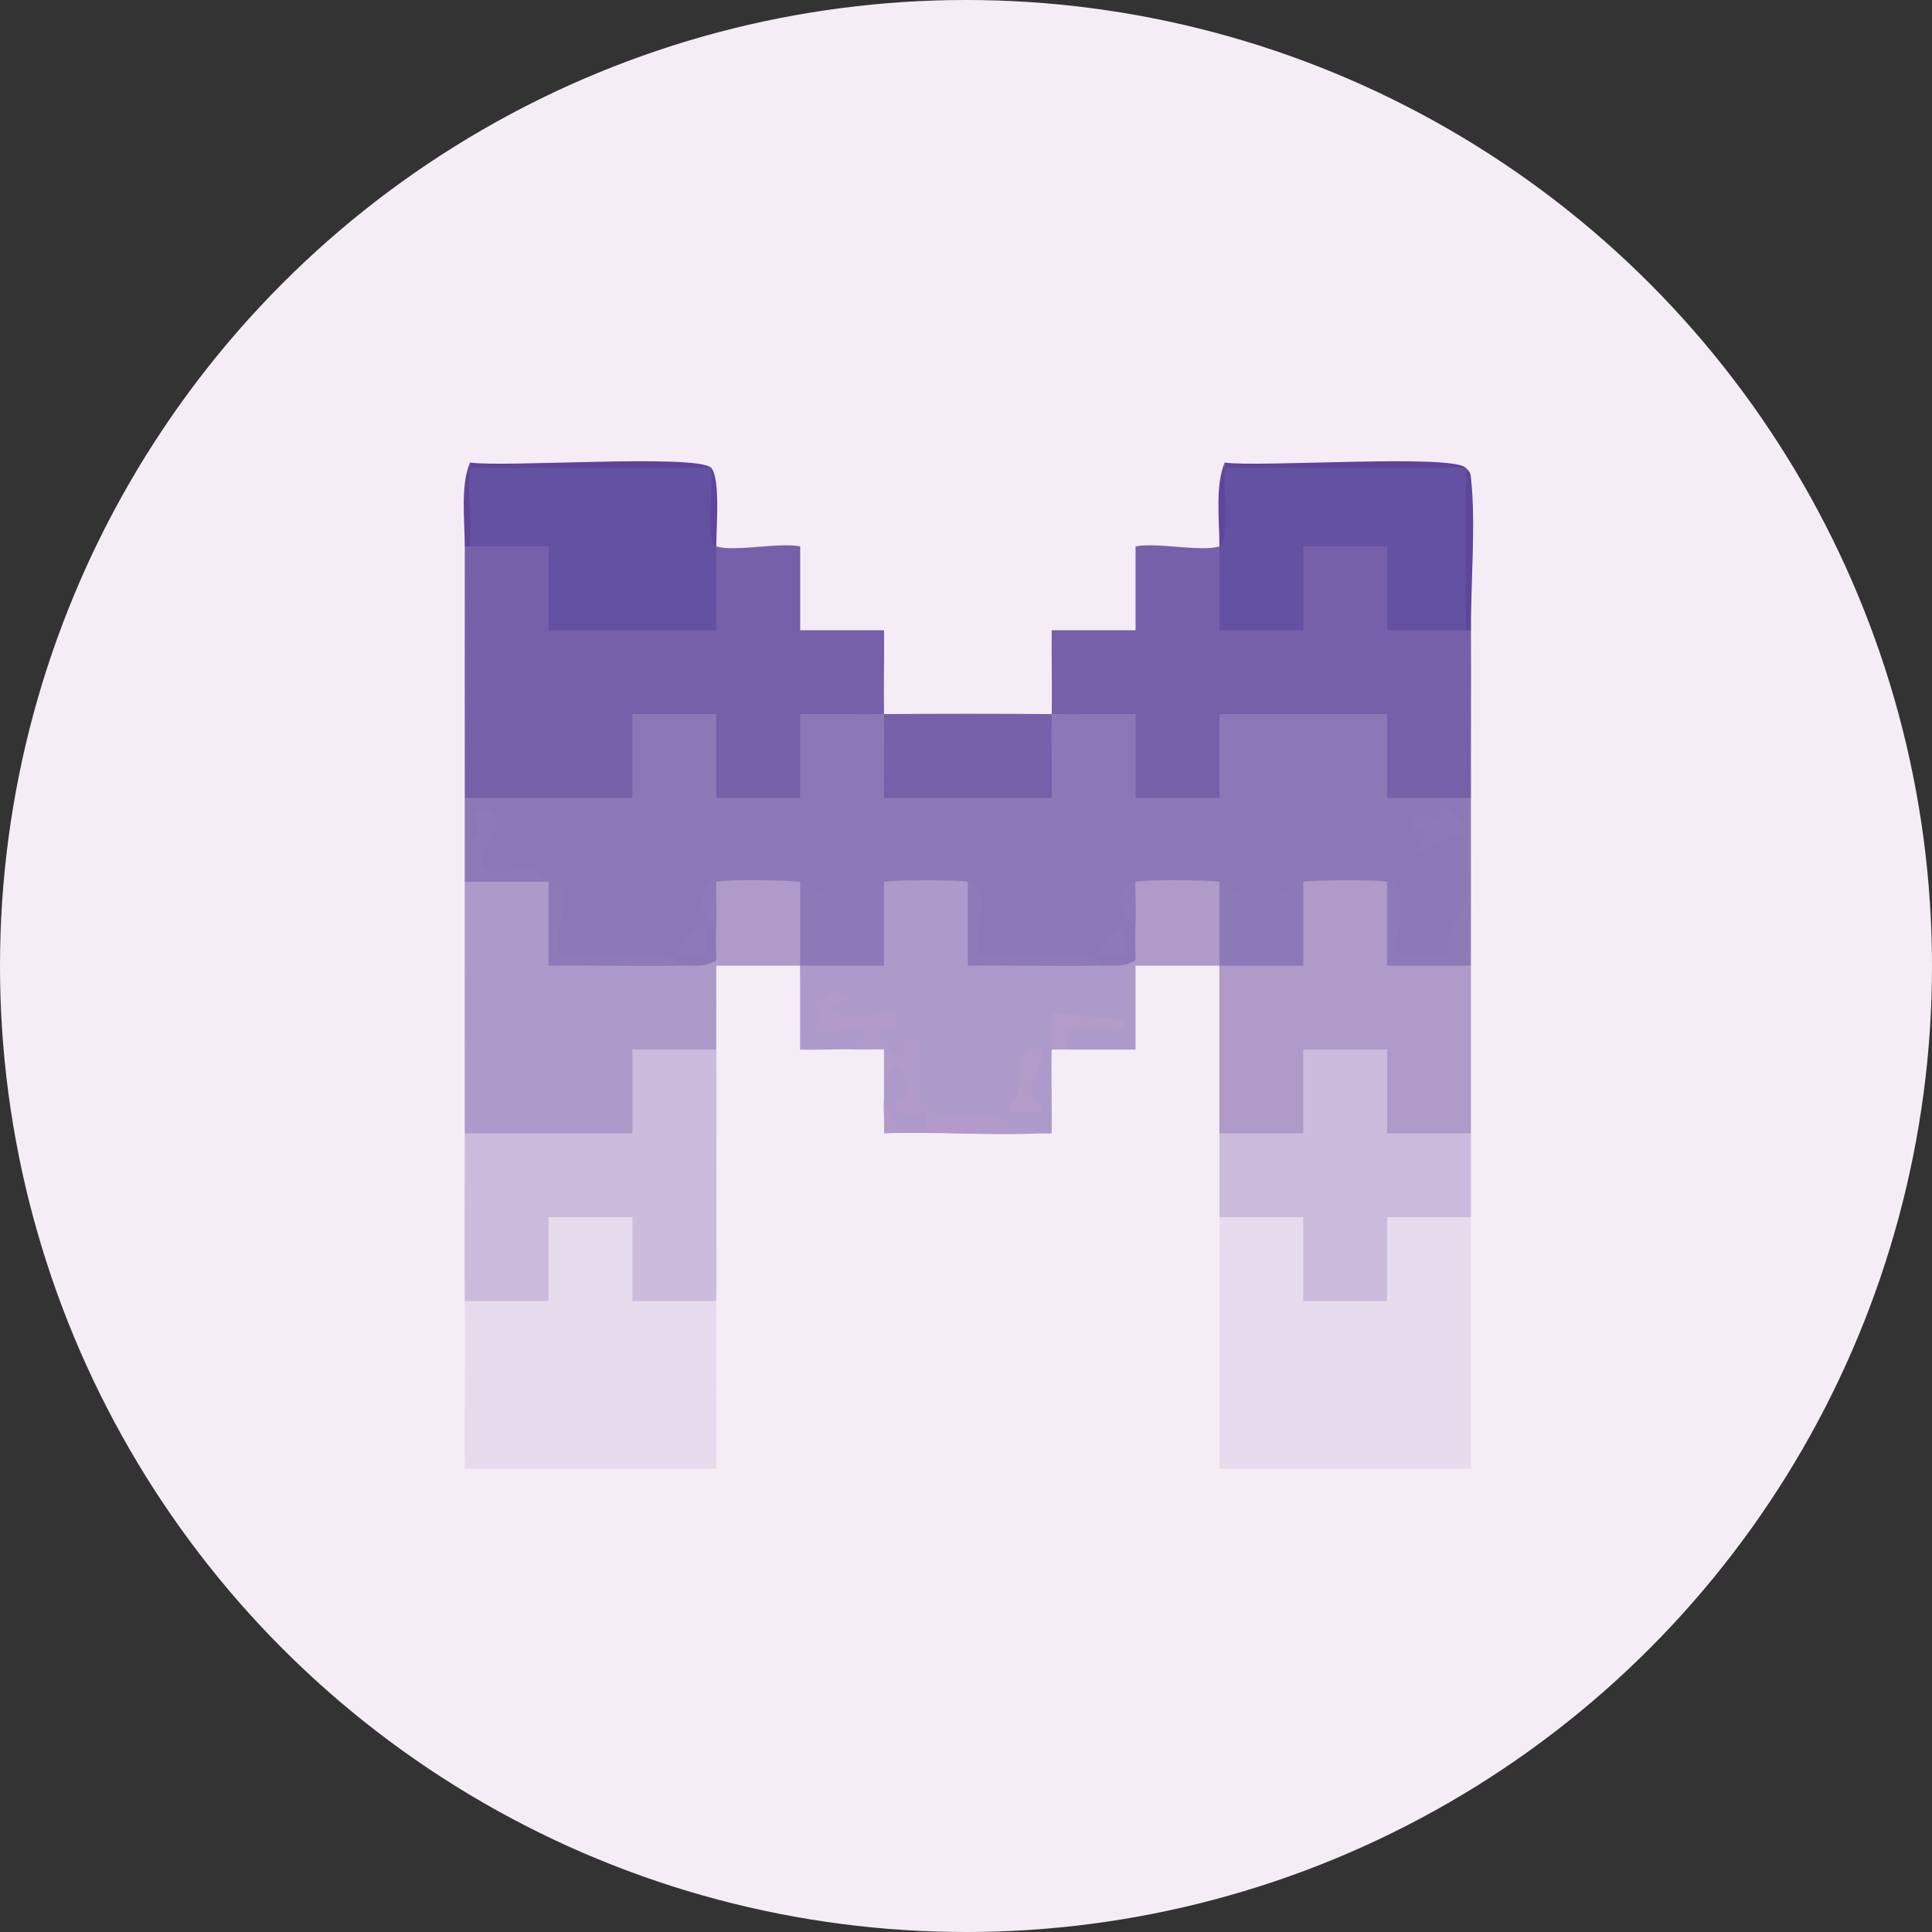 <svg width="240" height="240" viewBox="0 0 240 240" fill="none" xmlns="http://www.w3.org/2000/svg">
<rect x="0" y="0" width="240" height="240" fill="#333333" stroke="none"/>
<g clip-path="url(#clip0_2_1203)">
<circle cx="120" cy="120" r="120" fill="#F5EDF6"/>
<path d="M58.381 67.874C59.006 65.712 67.137 65.882 68.147 67.874C70.282 68.948 70.184 77.028 68.147 78.29C68.205 77.783 68.374 77.014 68.732 76.988C71.122 76.826 87.828 76.741 88.55 77.425C88.772 77.633 88.889 77.945 88.987 78.29C87.704 74.833 87.71 71.331 88.987 67.874C91.154 68.583 96.76 67.353 99.403 67.874V78.29H109.82C109.859 81.754 109.762 85.244 109.82 88.707C106.402 90.511 102.828 90.485 99.403 88.707C101.539 89.781 101.441 97.861 99.403 99.124C98.329 101.259 90.25 101.162 88.987 99.124C86.851 98.05 86.949 89.97 88.987 88.707L88.244 90.009C86.096 90.38 79.494 90.595 78.57 88.707L79.872 89.45C80.243 91.598 80.458 98.2 78.57 99.124C78.511 99.632 78.355 100.394 77.99 100.426C74.794 100.739 61.206 100.791 58.817 99.99C58.602 99.918 58.478 99.56 58.387 99.124C58.205 99.691 57.984 99.684 57.736 99.124C57.736 88.72 57.717 78.278 57.736 67.874C57.919 67.307 58.14 67.314 58.387 67.874H58.381Z" fill="#7660AA"/>
<path d="M151.48 67.874L152.783 68.616C153.154 70.764 153.369 77.366 151.48 78.29C152.555 76.155 160.634 76.253 161.897 78.29C159.762 77.216 159.859 69.137 161.897 67.874C162.971 65.738 171.051 65.836 172.314 67.874L173.616 68.616C173.987 70.764 174.202 77.366 172.314 78.29C172.939 76.129 181.071 76.298 182.08 78.29C182.262 77.724 182.483 77.731 182.731 78.29C182.77 85.224 182.711 92.19 182.731 99.124C182.549 99.691 182.327 99.684 182.08 99.124C182.106 100.511 181.175 100.726 179.274 99.762C177.444 100.4 173.134 101.351 172.314 99.124C170.179 98.05 170.276 89.97 172.314 88.707C172.255 89.215 172.093 89.983 171.728 90.009C169.547 90.172 153.323 90.355 152.424 90.009C151.93 89.821 151.682 89.222 151.48 88.707C153.616 89.782 153.518 97.861 151.48 99.124C150.406 101.26 142.327 101.162 141.064 99.124C138.928 98.05 139.026 89.97 141.064 88.707C137.639 90.485 134.065 90.511 130.647 88.707C130.706 85.244 130.608 81.754 130.647 78.29H141.064V67.874C143.707 67.353 149.312 68.583 151.48 67.874Z" fill="#7660AA"/>
<path d="M151.481 151.208C152.555 149.072 160.635 149.17 161.898 151.208C164.033 152.282 163.936 160.361 161.898 161.625C162.972 159.489 171.052 159.587 172.315 161.625C170.179 160.55 170.277 152.471 172.315 151.208C173.389 149.072 181.468 149.17 182.731 151.208C182.705 161.612 182.751 172.054 182.731 182.458H151.481C151.462 173.135 151.507 163.786 151.481 154.463V152.51C151.481 152.074 151.481 151.644 151.481 151.208Z" fill="#E7DCED"/>
<path d="M57.729 161.625C58.804 159.489 66.883 159.587 68.146 161.625C66.011 160.55 66.108 152.471 68.146 151.208C69.22 149.072 77.3 149.17 78.563 151.208L79.865 151.95C80.236 154.098 80.451 160.7 78.563 161.625C79.637 159.489 87.717 159.587 88.98 161.625C88.947 168.558 89.006 175.524 88.98 182.458H57.729C57.703 175.524 57.762 168.558 57.729 161.625Z" fill="#E7DCED"/>
<path d="M68.147 109.541C69.189 111.78 69.371 114.476 68.707 117.627C69.306 119.085 69.3 119.58 68.681 119.105C74.04 118.916 79.287 119.196 84.424 119.958C84.756 118.096 87.672 118.278 88.981 119.307C89.561 119.43 89.541 119.645 88.981 119.958C89.001 123.421 88.975 126.911 88.981 130.374C87.907 132.51 79.827 132.412 78.564 130.374C80.7 131.449 80.602 139.528 78.564 140.791C78.506 141.299 78.343 142.067 77.978 142.093C75.654 142.269 59.821 142.49 58.675 142.093L57.731 140.791C57.718 130.387 57.731 119.945 57.731 109.541C57.809 109.02 58.011 108.532 58.473 108.239C58.896 107.972 66.813 109.079 68.147 109.541Z" fill="#AE9ACA"/>
<path d="M88.981 130.374C89.007 140.778 89.033 151.221 88.981 161.624H78.564V151.208H68.147V161.624H57.73C57.698 154.691 57.737 147.724 57.73 140.791H78.564V130.374H88.981Z" fill="#CCBBDC"/>
<path d="M172.314 109.541C173.238 112.158 173.453 115.185 172.958 118.623C173.642 120.081 180.295 119.085 181.799 118.655L182.724 119.958C182.724 126.891 182.73 133.857 182.724 140.791C181.65 142.927 173.57 142.829 172.307 140.791C170.172 139.717 170.269 131.637 172.307 130.374C171.233 132.51 163.153 132.412 161.89 130.374C164.026 131.449 163.928 139.528 161.89 140.791C160.816 142.927 152.736 142.829 151.473 140.791V119.958C154.449 119.066 157.502 118.382 160.588 118.838V110.882L161.89 109.541C161.571 107.503 170.399 107.757 171.682 108.154L172.307 109.541H172.314Z" fill="#AF9AC9"/>
<path d="M109.815 135.583C109.756 132.08 110.752 130.817 112.79 131.787C112.653 134.671 113.395 136.807 115.023 138.187C118.695 140.687 112.94 140.869 110.505 140.218L109.815 136.234C109.834 136.019 109.789 135.798 109.815 135.583Z" fill="#AE9ACA"/>
<path d="M120.231 109.541C121.156 112.158 121.37 115.179 120.876 118.623C121.781 119.033 121.689 119.157 120.752 119.105C126.11 118.922 131.357 119.202 136.507 119.957C136.839 118.102 139.756 118.271 141.065 119.306C141.644 119.424 141.625 119.645 141.065 119.957C141.052 123.421 141.071 126.911 141.065 130.381C138.252 130.381 135.414 130.381 132.594 130.381C131.826 129.938 131.175 129.938 130.641 130.381C130.57 133.844 130.7 137.34 130.641 140.804C130.212 140.837 129.775 140.778 129.339 140.804C124.945 140.042 120.348 139.613 115.57 139.515L115.016 138.2C113.46 137.861 112.581 135.836 112.379 132.125L110.296 131.878C110.263 129.534 108.519 129.567 106.553 130.387C104.183 130.277 101.761 130.465 99.385 130.387C99.385 126.924 99.397 123.434 99.385 119.964C102.36 119.072 105.413 118.388 108.499 118.844V110.888L109.801 109.547C109.482 107.509 118.31 107.763 119.593 108.16L120.218 109.547L120.231 109.541Z" fill="#AE9ACA"/>
<path d="M151.481 140.791H161.898V130.374H172.315V140.791H182.732C182.732 144.254 182.738 147.744 182.732 151.208H172.315V161.624H161.898V151.208H151.481C151.475 147.744 151.481 144.254 151.481 140.791Z" fill="#CCBBDC"/>
<path d="M130.646 88.707C132.541 91.832 132.593 96.051 130.646 99.124C130.587 99.632 130.431 100.387 130.06 100.426C126.147 100.862 114.52 100.966 110.757 100.426L109.813 99.124C107.866 96.051 107.918 91.832 109.813 88.707C116.74 88.655 123.719 88.655 130.646 88.707Z" fill="#7660AA"/>
<path d="M99.396 109.541C100.678 112.998 100.672 116.5 99.396 119.958C95.932 119.964 92.443 119.958 88.979 119.958C88.979 119.743 88.979 119.521 88.979 119.306C87.143 118.46 86.844 115.146 88.979 114.749C87.879 113.206 87.54 110.908 88.979 109.541L89.695 108.141C91.017 107.685 99.292 107.594 99.396 109.541Z" fill="#AF9ACA"/>
<path d="M151.48 109.541C153.316 111.618 153.739 118.356 151.48 119.958C148.016 119.964 144.526 119.958 141.063 119.958C141.063 119.743 141.063 119.521 141.063 119.306C139.227 118.46 138.927 115.146 141.063 114.749C139.963 113.206 139.624 110.908 141.063 109.541L141.779 108.141C143.101 107.685 151.375 107.594 151.48 109.541Z" fill="#AF9ACA"/>
<path d="M182.73 119.958H172.307V109.541C176.376 107.431 175.243 114.372 174.781 117.041C175.028 117.484 178.297 117.49 178.433 117.353C178.655 117.132 180.608 112.223 180.764 111.54C180.953 110.732 180.953 105.374 180.686 105.198C178.219 106.709 174.729 108.33 175.204 104.02C172.314 100.049 177.548 99.853 180.562 99.873L182.073 99.124H182.724C182.743 106.058 182.724 113.024 182.724 119.958H182.73Z" fill="#8F7AB8"/>
<path d="M106.559 130.374C109.697 126.273 104.365 128.304 102.809 128.298C100.003 128.285 102.014 121.39 105.589 123.864L103.304 125.173C103.492 127.451 110.758 125.446 111.11 125.817C111.175 125.889 111.181 127.692 111.11 127.764C110.869 128.024 108.577 127.1 109.163 128.734C109.209 128.864 110.647 130.993 110.784 131.039C113.616 131.943 111.22 128.552 113.714 129.072C113.877 131.071 113.46 133.265 113.753 135.225C113.903 136.234 114.847 136.996 115.022 138.187C113.746 138.031 112.125 139.424 111.116 137.204C110.875 136.67 112.327 137.38 112.483 135.947C112.601 134.88 112.529 132.861 111.429 132.334C110.446 131.859 109.866 135.173 109.814 135.583V130.368C108.74 130.329 107.64 130.42 106.559 130.368V130.374Z" fill="#B29BCA"/>
<path d="M109.813 136.234C110.946 139.912 110.647 140.615 115.028 140.14C114.983 139.508 115.119 138.799 115.028 138.187C117.769 138.525 122.489 138.402 124.345 138.851C124.84 138.968 124.742 140.016 125.237 140.127C126.487 140.407 128.472 139.515 129.351 140.791C122.88 141.103 116.298 140.557 109.813 140.791C109.898 139.287 109.696 137.731 109.813 136.227V136.234Z" fill="#B29BCA"/>
<path d="M58.381 99.124L59.774 99.931C63.362 99.866 63.87 102.19 61.304 106.911C66.116 105.973 68.394 106.852 68.147 109.541H57.73V99.124H58.381Z" fill="#8F7AB8"/>
<path d="M182.08 58.108C182.113 58.414 182.119 58.713 182.028 58.974C181.599 60.25 157.77 59.69 155.316 59.41C153.538 59.788 152.477 59.351 152.132 58.108V57.457C156.318 58.088 180.316 56.356 182.08 58.108Z" fill="#5E449B"/>
<path d="M88.329 58.108C88.362 58.414 88.368 58.713 88.277 58.974C87.848 60.25 64.019 59.69 61.565 59.41C59.787 59.788 58.726 59.351 58.381 58.108V57.457C62.567 58.088 86.565 56.356 88.329 58.108Z" fill="#5E449B"/>
<path d="M130.648 130.374C130.668 129.541 130.375 125.778 130.98 125.81L139.756 126.8C140.069 128.375 138.493 127.724 137.491 127.763C135.759 127.835 134.014 127.718 132.282 127.763L132.601 130.374H130.648Z" fill="#B39BCA"/>
<path d="M182.731 78.29H182.08C181.572 78.232 180.804 78.063 180.778 77.711C180.615 75.374 180.55 59.241 181.214 58.538C181.422 58.316 181.735 58.199 182.08 58.108C182.711 58.739 182.672 58.759 182.763 59.67C183.33 65.198 182.698 72.516 182.731 78.29Z" fill="#5D469C"/>
<path d="M58.381 58.108C60.178 60.003 60.555 66.285 58.381 67.874H57.73C57.736 64.567 57.176 60.367 58.381 57.457C58.361 57.672 58.4 57.893 58.381 58.108Z" fill="#5E459B"/>
<path d="M152.132 58.108C154.209 58.186 153.779 66.201 153.167 67.581C152.959 68.05 152.113 68.01 151.481 67.874C151.481 64.567 150.934 60.361 152.132 57.457C152.113 57.672 152.152 57.893 152.132 58.108Z" fill="#5E469C"/>
<path d="M88.979 67.874C85.945 69.091 86.29 59.26 88.328 58.108C89.52 59.293 88.973 65.68 88.979 67.874Z" fill="#5E469C"/>
<path d="M58.381 99.124H78.564V88.707H88.98V99.124H99.397V88.707C102.861 88.688 106.35 88.733 109.814 88.707C109.873 92.171 109.775 95.66 109.814 99.124H130.648C130.687 95.66 130.589 92.171 130.648 88.707C134.111 88.733 137.601 88.688 141.064 88.707V99.124H151.481V88.707H172.315V99.124H182.08L181.755 102.379L179.789 100.433C178.526 99.99 178.981 101.702 178.441 101.741C177.783 101.793 176.286 100.38 175.57 102.067C175.049 103.291 176.898 102.952 176.905 103.388C176.918 103.929 175.915 105.361 176.214 105.628C176.898 106.246 180.713 103.037 182.067 103.681C181.826 106.24 182.445 109.313 182.041 111.787C181.67 114.052 179.157 115.674 180.121 118.655H173.617C172.803 116.025 175.759 110.342 172.315 109.541C171.13 109.267 163.219 109.3 161.898 109.541C161.423 112.444 158.623 113.213 156.774 110.797C154.307 112.36 152.132 113.089 151.481 109.541C149.847 109.313 142.438 109.222 141.064 109.541C139.769 111.422 140.055 112.796 141.064 114.749C140.954 116.683 141.058 117.724 141.064 119.306C139.652 120.211 138.063 119.925 136.507 119.958C131.67 118.994 126.559 118.779 121.181 119.306C121.331 115.862 121.012 112.607 120.231 109.541C119.046 109.267 111.136 109.3 109.814 109.541C109.339 112.444 106.539 113.213 104.69 110.797C102.216 112.36 100.048 113.089 99.397 109.541C97.763 109.313 90.354 109.222 88.98 109.541C87.685 111.422 87.971 112.796 88.98 114.749C88.87 116.683 88.974 117.724 88.98 119.306C87.568 120.218 85.979 119.918 84.423 119.958C79.566 119.007 74.456 118.792 69.078 119.306C69.293 115.726 68.98 112.47 68.147 109.541C64.807 106.201 65.784 108.564 61.955 108.297C57.007 107.952 62.346 104.274 61.558 101.474C61.194 100.185 59.24 100.817 59.019 101.077C58.785 101.357 60.575 103.857 58.381 104.332V99.124Z" fill="#8C78B7"/>
<path d="M88.328 58.108C88.666 59.911 87.579 67.418 88.979 67.874C88.979 71.337 88.979 74.827 88.979 78.29H68.145V67.874H58.38C58.608 64.723 58.061 61.2 58.38 58.108H88.328Z" fill="#6351A2"/>
<path d="M182.08 58.108V78.29H172.315V67.874H161.898V78.29H151.481V67.874C152.77 67.451 151.937 60.002 152.132 58.108H182.08Z" fill="#6351A2"/>
<path d="M68.146 109.541C68.667 110.062 69.754 110.244 70.001 111.285C70.32 112.633 68.719 116.683 69.448 118.655C73.367 118.414 77.599 118.362 81.525 118.616C82.736 118.694 83.96 118.46 84.422 119.957C79.012 120.088 73.556 119.86 68.139 119.957V109.534L68.146 109.541Z" fill="#8E7AB8"/>
<path d="M151.481 109.541C151.95 109.606 152.764 110.849 153.753 110.836C154.808 110.823 155.732 109.163 157.594 109.515C158.089 109.606 157.725 110.947 158.949 110.914C160.531 110.869 161.299 109.651 161.898 109.541V119.964C158.434 119.964 154.945 119.951 151.481 119.964V109.547V109.541Z" fill="#8E79B8"/>
<path d="M99.397 109.541C99.866 109.606 100.68 110.849 101.67 110.836C102.724 110.823 103.649 109.163 105.511 109.515C106.006 109.606 105.641 110.947 106.865 110.914C108.447 110.869 109.215 109.651 109.814 109.541V119.964C106.351 119.964 102.861 119.951 99.397 119.964C99.391 116.5 99.397 113.011 99.397 109.547V109.541Z" fill="#8E79B8"/>
<path d="M120.23 109.541C123.674 110.341 120.724 116.032 121.532 118.655C125.471 118.382 129.657 118.401 133.609 118.616C134.826 118.681 136.05 118.473 136.506 119.957C131.096 120.075 125.64 119.873 120.223 119.957V109.534L120.23 109.541Z" fill="#8E7AB8"/>
<path d="M129.345 130.381C129.977 130.98 128.024 134.222 128.076 135.283C128.141 136.501 129.619 136.872 129.345 138.187H125.445C125.276 136.898 126.467 136.52 126.728 135.244C126.988 133.968 126.337 132.06 127.053 131.012C127.542 130.296 129.078 130.127 129.345 130.381Z" fill="#B39BCA"/>
<path d="M88.979 114.749C86.752 113.779 86.264 110.172 88.979 109.541C88.914 111.266 89.077 113.024 88.979 114.749Z" fill="#8E7AB8"/>
<path d="M141.063 114.749C138.836 113.779 138.348 110.172 141.063 109.541C140.998 111.266 141.16 113.024 141.063 114.749Z" fill="#8E7AB8"/>
<path d="M87.672 115.4V118.655L84.423 118.649C83.661 117.991 87.021 114.638 87.672 115.4Z" fill="#8E7AB8"/>
<path d="M139.756 115.4V118.655L136.507 118.649C135.745 117.991 139.104 114.638 139.756 115.4Z" fill="#8E7AB8"/>
</g>
<defs>
<clipPath id="clip0_2_1203">
<rect width="240" height="240" fill="white"/>
</clipPath>
</defs>
</svg>
